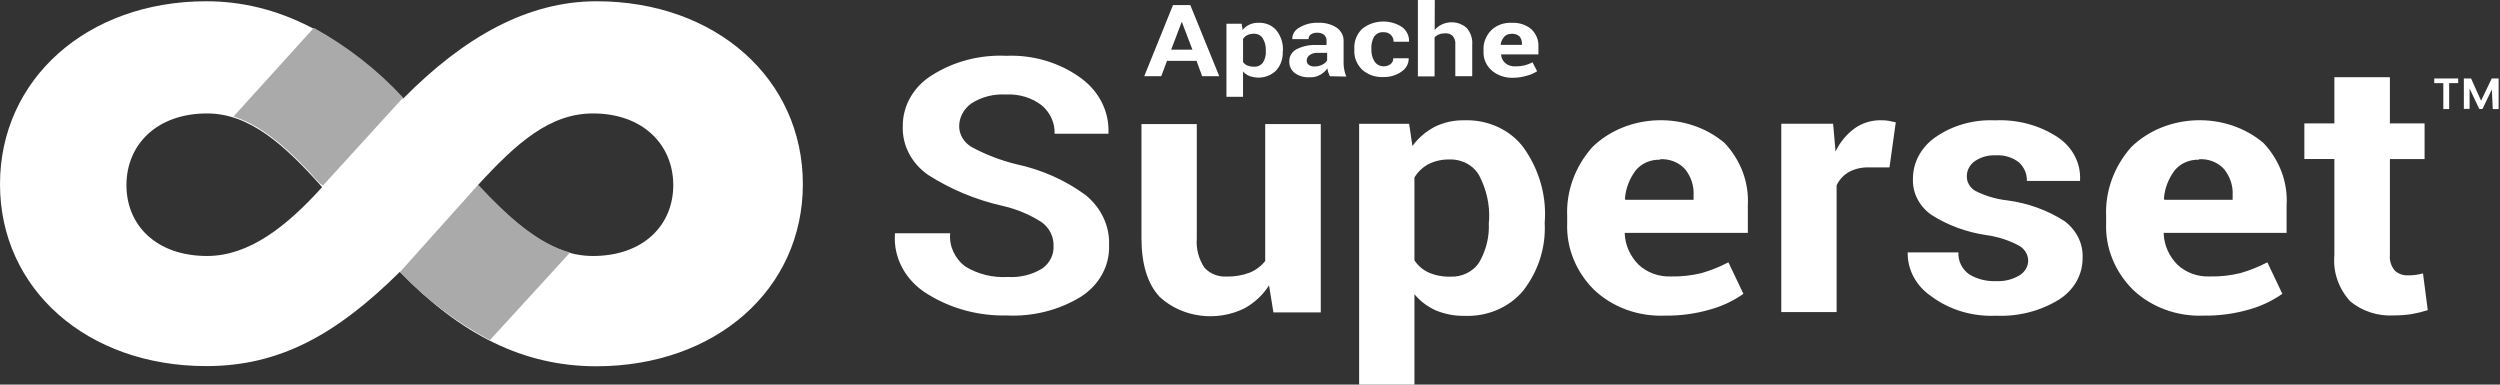 <svg width="208" height="32" viewBox="0 0 208 32" fill="none" xmlns="http://www.w3.org/2000/svg">
<rect x="0" y="0" width="208" height="32" fill="#333333" stroke="none"/>
<path d="M49.634 0.106C43.905 0.106 38.631 3.058 33.531 8.213C28.522 2.977 23.158 0.106 17.164 0.106C7.24 0.106 0 6.591 0 15.324C0 24.056 7.24 30.459 17.164 30.459C23.264 30.459 27.991 27.839 33.267 22.618C38.364 27.854 43.553 30.474 49.634 30.474C59.558 30.459 66.798 24.078 66.798 15.324C66.798 6.567 59.556 0.106 49.634 0.106ZM17.231 21.298C13.027 21.298 10.52 18.761 10.52 15.404C10.52 12.049 13.027 9.438 17.231 9.438C20.773 9.438 23.668 12.049 26.802 15.568C23.845 18.843 20.72 21.298 17.231 21.298ZM49.331 21.298C45.844 21.298 42.894 18.761 39.761 15.404C42.984 11.885 45.755 9.438 49.331 9.438C53.536 9.438 56.016 12.08 56.016 15.404C56.016 18.727 53.536 21.298 49.331 21.298Z" fill="white"/>
<path d="M87.655 20.462C87.683 19.719 87.338 19.004 86.717 18.524C85.725 17.87 84.603 17.396 83.415 17.129C81.193 16.627 79.093 15.753 77.218 14.551C75.838 13.594 75.051 12.082 75.112 10.497C75.094 8.805 76.001 7.217 77.527 6.265C79.341 5.111 81.519 4.541 83.725 4.642C85.967 4.55 88.169 5.208 89.922 6.491C91.441 7.585 92.294 9.278 92.223 11.047V11.129H87.742C87.779 10.235 87.386 9.369 86.671 8.762C85.835 8.122 84.766 7.799 83.68 7.863C82.659 7.805 81.649 8.068 80.813 8.608C80.168 9.073 79.796 9.784 79.802 10.536C79.817 11.218 80.199 11.849 80.821 12.223C81.984 12.854 83.235 13.337 84.54 13.659C86.648 14.107 88.623 14.983 90.312 16.221C91.619 17.278 92.341 18.816 92.276 20.412C92.335 22.106 91.457 23.713 89.938 24.683C88.112 25.806 85.937 26.355 83.741 26.247C81.407 26.295 79.113 25.674 77.184 24.473C75.366 23.381 74.325 21.482 74.457 19.496V19.406H79.052C78.955 20.46 79.422 21.492 80.309 22.169C81.352 22.812 82.598 23.119 83.851 23.044C84.869 23.108 85.882 22.857 86.728 22.331C87.348 21.883 87.693 21.186 87.655 20.462ZM105.583 23.737C105.099 24.514 104.408 25.167 103.575 25.634C101.253 26.807 98.365 26.429 96.493 24.711C95.478 23.631 94.97 21.987 94.97 19.782V10.322H99.573V19.831C99.504 20.682 99.724 21.531 100.202 22.262C100.657 22.773 101.352 23.05 102.07 23.009C102.723 23.02 103.369 22.912 103.973 22.685C104.49 22.471 104.937 22.134 105.266 21.711V10.322H109.888V25.992H105.949L105.583 23.737ZM128.518 18.569C128.623 20.563 128.001 22.531 126.747 24.163C125.594 25.567 123.758 26.359 121.841 26.279C121.017 26.29 120.202 26.135 119.452 25.822C118.754 25.506 118.148 25.046 117.681 24.476V32H113.08V10.298H117.24L117.514 12.147C117.982 11.499 118.606 10.957 119.338 10.566C120.102 10.183 120.962 9.989 121.835 10.008C123.799 9.939 125.661 10.801 126.767 12.289C128.026 14.065 128.646 16.156 128.536 18.271L128.518 18.569ZM123.896 18.245C123.949 17.003 123.673 15.768 123.091 14.646C122.636 13.782 121.67 13.242 120.621 13.268C120.003 13.251 119.391 13.385 118.85 13.655C118.356 13.923 117.951 14.31 117.681 14.774V21.656C117.957 22.089 118.362 22.439 118.85 22.668C119.401 22.912 120.009 23.032 120.621 23.017C121.625 23.073 122.577 22.605 123.081 21.808C123.652 20.81 123.925 19.691 123.868 18.565L123.896 18.245ZM138.525 26.26C136.301 26.353 134.142 25.56 132.602 24.087C131.104 22.583 130.311 20.602 130.39 18.567V17.991C130.299 15.902 131.045 13.856 132.486 12.235C135.414 9.395 140.365 9.244 143.49 11.901C144.834 13.335 145.525 15.185 145.42 17.073V19.377H135.18V19.466C135.225 20.406 135.626 21.304 136.313 22.004C137.021 22.681 138.017 23.044 139.039 23C139.899 23.018 140.758 22.922 141.589 22.717C142.358 22.49 143.1 22.192 143.803 21.825L145.052 24.445C144.234 25.026 143.307 25.465 142.317 25.741C141.091 26.102 139.81 26.277 138.525 26.26ZM138.108 13.288C137.311 13.264 136.555 13.601 136.081 14.189C135.559 14.888 135.252 15.703 135.195 16.548L135.239 16.621H140.906V16.25C140.949 15.482 140.707 14.72 140.215 14.095C139.706 13.514 138.917 13.199 138.106 13.249C138.108 13.247 138.108 13.288 138.108 13.288ZM157.206 13.929H155.506C154.915 13.906 154.327 14.04 153.815 14.316C153.367 14.584 153.016 14.968 152.806 15.418V25.966H148.203V10.296H152.515L152.719 12.614C153.06 11.866 153.599 11.205 154.286 10.693C154.915 10.237 155.697 9.993 156.5 10.004C156.714 10.002 156.927 10.019 157.137 10.052L157.729 10.175L157.206 13.929ZM168.744 21.663C168.734 21.173 168.458 20.721 168.01 20.455C167.173 20 166.246 19.697 165.282 19.563C163.637 19.326 162.073 18.753 160.705 17.885C159.684 17.17 159.105 16.046 159.156 14.869C159.154 13.517 159.841 12.244 161.014 11.425C162.437 10.43 164.2 9.929 165.989 10.013C167.85 9.924 169.69 10.419 171.202 11.415C172.433 12.238 173.132 13.571 173.061 14.966V15.055H168.635C168.659 14.48 168.419 13.923 167.98 13.515C167.447 13.091 166.754 12.879 166.05 12.923C165.414 12.892 164.786 13.07 164.279 13.426C163.869 13.729 163.633 14.189 163.641 14.674C163.633 15.148 163.887 15.597 164.314 15.865C165.156 16.297 166.083 16.573 167.041 16.677C168.73 16.904 170.338 17.487 171.741 18.379C172.762 19.125 173.333 20.274 173.272 21.469C173.286 22.853 172.546 24.151 171.298 24.931C169.759 25.88 167.927 26.349 166.075 26.267C164.119 26.359 162.193 25.782 160.677 24.646C159.443 23.808 158.717 22.484 158.719 21.078V20.998H162.942C162.897 21.702 163.228 22.382 163.828 22.821C164.487 23.221 165.268 23.421 166.058 23.389C166.746 23.428 167.429 23.262 168.006 22.918C168.474 22.642 168.75 22.169 168.744 21.663ZM183.357 26.26C181.137 26.353 178.979 25.56 177.444 24.087C175.946 22.583 175.151 20.602 175.23 18.567V17.991C175.141 15.904 175.883 13.858 177.32 12.235C180.246 9.395 185.199 9.244 188.324 11.901C189.672 13.333 190.361 15.185 190.245 17.073V19.377H180.02V19.466C180.063 20.406 180.46 21.302 181.145 22.004C181.856 22.683 182.853 23.048 183.879 23C184.737 23.018 185.593 22.922 186.421 22.717C187.193 22.491 187.94 22.194 188.643 21.825L189.892 24.445C189.072 25.024 188.145 25.463 187.157 25.741C185.929 26.102 184.646 26.277 183.357 26.26ZM182.95 13.288C182.153 13.262 181.393 13.599 180.923 14.189C180.401 14.888 180.094 15.703 180.037 16.548L180.09 16.621H185.756V16.25C185.799 15.482 185.557 14.72 185.065 14.095C184.554 13.512 183.763 13.195 182.95 13.249C182.95 13.247 182.95 13.288 182.95 13.288ZM198.84 6.424V10.265H201.725V13.234H198.84V21.218C198.793 21.685 198.941 22.153 199.256 22.523C199.549 22.79 199.952 22.931 200.362 22.91C200.57 22.912 200.777 22.899 200.983 22.871C201.19 22.842 201.391 22.799 201.593 22.748L201.991 25.804C201.546 25.945 201.09 26.057 200.629 26.137C200.155 26.208 199.675 26.241 199.195 26.243C197.839 26.325 196.508 25.891 195.513 25.042C194.556 23.976 194.092 22.609 194.22 21.233V13.231H191.723V10.267H194.22V6.424H198.84Z" fill="white"/>
<path fill-rule="evenodd" clip-rule="evenodd" d="M26.112 2.318C28.918 3.869 31.427 5.83 33.539 8.122C33.539 8.122 26.875 15.435 26.875 15.433L26.608 15.264C24.217 12.596 21.968 10.505 19.427 9.695L26.112 2.318ZM47.43 21.009L40.755 28.304C37.937 26.807 35.41 24.889 33.283 22.629L39.781 15.373C42.321 18.09 44.775 20.279 47.43 21.009Z" fill="#AAAAAA"/>
<path d="M99.555 5.066H97.095L96.617 6.34H95.202L97.593 0.423H99.034L101.442 6.34H100.016L99.555 5.066ZM97.44 4.135H99.211L98.325 1.808L97.44 4.135ZM106.724 4.297C106.757 4.861 106.565 5.418 106.183 5.861C105.624 6.425 104.742 6.613 103.969 6.332C103.756 6.247 103.568 6.116 103.42 5.951V8.056H102.04V1.977H103.306L103.385 2.497C103.686 2.106 104.182 1.88 104.705 1.897C105.287 1.869 105.846 2.106 106.199 2.528C106.58 3.016 106.771 3.606 106.74 4.206L106.724 4.297ZM105.317 4.21C105.335 3.858 105.25 3.508 105.069 3.197C104.923 2.945 104.628 2.793 104.317 2.808C104.13 2.804 103.943 2.843 103.776 2.921C103.627 2.994 103.505 3.104 103.422 3.238V5.167C103.51 5.29 103.631 5.386 103.776 5.45C103.949 5.519 104.138 5.552 104.325 5.547C104.624 5.567 104.912 5.437 105.077 5.206C105.252 4.928 105.335 4.61 105.317 4.29V4.21ZM110.646 6.342C110.597 6.237 110.552 6.133 110.512 6.025C110.475 5.913 110.451 5.8 110.441 5.684C110.292 5.897 110.097 6.077 109.865 6.211C109.603 6.368 109.294 6.444 108.979 6.429C108.523 6.455 108.074 6.329 107.714 6.072C107.413 5.826 107.251 5.468 107.271 5.1C107.257 4.696 107.48 4.316 107.856 4.104C108.383 3.834 108.983 3.711 109.583 3.746H110.369V3.398C110.38 3.215 110.308 3.037 110.174 2.903C110.012 2.776 109.802 2.713 109.589 2.722C109.398 2.711 109.211 2.763 109.058 2.867C108.932 2.962 108.861 3.107 108.873 3.256H107.519C107.507 2.865 107.726 2.499 108.094 2.301C108.564 2.015 109.123 1.871 109.688 1.895C110.225 1.871 110.758 2.011 111.201 2.294C111.591 2.562 111.809 2.99 111.787 3.437V5.252C111.785 5.446 111.805 5.638 111.848 5.828C111.882 6.014 111.937 6.196 112.014 6.371L110.646 6.342ZM109.363 5.53C109.597 5.535 109.827 5.481 110.028 5.375C110.197 5.297 110.333 5.172 110.418 5.02V4.396H109.629C109.383 4.381 109.141 4.45 108.948 4.59C108.802 4.701 108.717 4.869 108.717 5.044C108.714 5.182 108.78 5.312 108.895 5.401C109.028 5.494 109.194 5.539 109.363 5.53ZM115.097 5.519C115.316 5.526 115.53 5.459 115.698 5.332C115.849 5.21 115.93 5.031 115.92 4.846H117.203C117.217 5.284 116.996 5.699 116.611 5.956C116.176 6.265 115.637 6.425 115.089 6.41C114.428 6.442 113.785 6.215 113.318 5.785C112.876 5.344 112.647 4.761 112.679 4.163V4.042C112.649 3.446 112.872 2.864 113.307 2.42C114.243 1.646 115.644 1.579 116.662 2.258C117.051 2.558 117.262 3.011 117.229 3.474H115.947C115.955 3.266 115.875 3.063 115.725 2.906C115.568 2.752 115.345 2.668 115.115 2.679C114.796 2.653 114.489 2.798 114.328 3.053C114.163 3.344 114.084 3.668 114.098 3.994V4.115C114.084 4.441 114.163 4.766 114.328 5.055C114.468 5.329 114.765 5.507 115.097 5.519ZM119.364 2.499C119.954 1.784 121.066 1.642 121.847 2.182C121.908 2.225 121.965 2.27 122.02 2.318C122.367 2.716 122.536 3.221 122.489 3.729V6.34H121.082V3.72C121.111 3.461 121.036 3.201 120.869 2.99C120.702 2.836 120.468 2.756 120.232 2.772C120.058 2.77 119.883 2.8 119.72 2.862C119.578 2.918 119.454 3.003 119.356 3.113V6.356H117.968V0H119.374C119.372 0 119.364 2.499 119.364 2.499ZM125.873 6.472C125.216 6.491 124.579 6.269 124.102 5.856C123.65 5.448 123.406 4.886 123.429 4.307V4.145C123.402 3.549 123.632 2.968 124.065 2.523C124.506 2.093 125.13 1.866 125.773 1.899C126.377 1.864 126.968 2.057 127.412 2.433C127.816 2.824 128.028 3.348 127.997 3.886V4.526H124.891C124.899 4.794 125.019 5.049 125.226 5.239C125.45 5.433 125.751 5.535 126.058 5.522C126.32 5.526 126.58 5.498 126.836 5.442C127.07 5.377 127.294 5.293 127.509 5.191L127.889 5.928C127.637 6.092 127.357 6.217 127.058 6.293C126.676 6.41 126.275 6.47 125.873 6.472ZM125.746 2.815C125.509 2.81 125.283 2.905 125.137 3.076C124.974 3.264 124.876 3.493 124.854 3.733H126.625V3.627C126.635 3.407 126.56 3.193 126.413 3.02C126.236 2.864 125.99 2.789 125.746 2.815ZM204.522 6.919H203.77V9.075H203.284V6.919H202.53V6.531H204.522C204.522 6.53 204.522 6.919 204.522 6.919ZM207.32 7.446L206.541 9.067H206.275L205.47 7.366V9.06H204.992V6.531H205.594L206.425 8.378L207.312 6.531H207.885V9.077H207.399C207.399 9.075 207.32 7.446 207.32 7.446Z" fill="white"/>
</svg>
